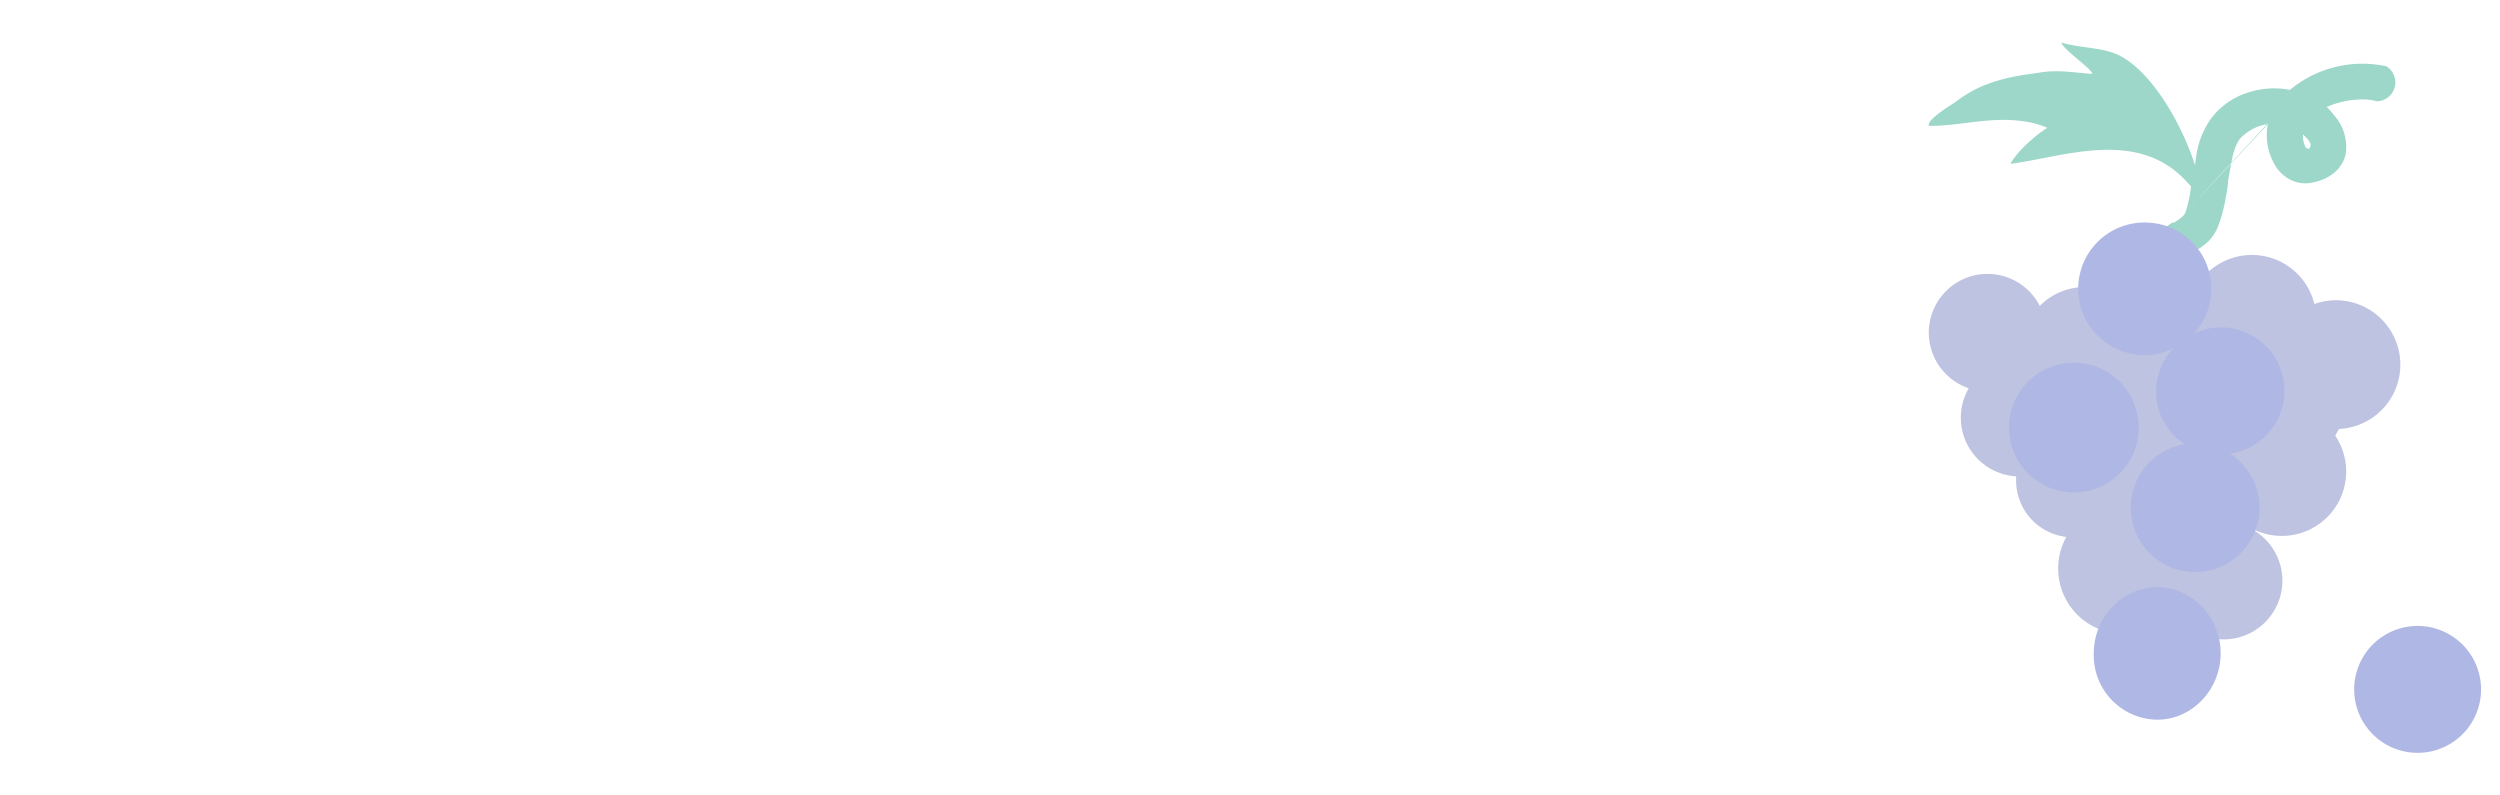<svg xmlns="http://www.w3.org/2000/svg" fill="none" viewBox="0 0 264 84"><defs><clipPath id="b"><path fill="#fff" d="M0 0h264v83H0z" transform="translate(0 .6)"/></clipPath><clipPath id="c"><path fill="#fff" d="M0 0h264v83H0z" transform="translate(0 .6)"/></clipPath><clipPath id="a"><path fill="#fff" d="M0 0h264v83H0z" transform="translate(0 .6)"/></clipPath><clipPath id="d"><path fill="#fff" d="M0 0h264v83H0z" transform="translate(0 .6)"/></clipPath></defs><path fill="#9dd7c9" fill-rule="evenodd" d="M243.2 14.2a2.5 2.5 0 0 0 .3 1.4c.5.3.4-.1.5-.2 0-.2 0-.4-.5-.9zm-3.7-1.2a6.3 6.3 0 0 0 .9 4.7c.7 1 2 1.9 3.7 1.6 1.7-.3 3.2-1.3 3.6-3a5 5 0 0 0-1.2-4.1 7.4 7.4 0 0 0-.8-.9c1.8-.8 4-1 5.3-.6a2 2 0 0 0 1-3.7 12 12 0 0 0-10.2 2.5c-1.4-.3-3-.2-4.5.3a7.8 7.8 0 0 0-3.8 2.7A9 9 0 0 0 232 16l-.4 2.7-.2.7a14 14 0 0 1-.6 3m8.7-9.3a5 5 0 0 0-3 1.6c-.4.6-.6 1.2-.8 2.1l-.4 2.2-.1 1c-.2 1.1-.4 2.4-.9 3.7-.4 1.2-1.2 2-2 2.5l-.8.5h-.1l-.7.5a1.9 1.9 0 1 1-2.3-3l1-.7h.2l.6-.4c.4-.3.5-.5.6-.7m13.2-7v.1z" clip-rule="evenodd"/><path fill="#9dd7c9" d="M232.1 23.5c0-1.1-.2-3.5-1-4.1-5.2-6-13.2-2.8-18.8-2.1.7-1.3 2.6-3 3.9-3.8a9 9 0 0 0-2.6-.7c-3.4-.5-6.6.5-9.9.5-.3-.6 2-2 2.9-2.6 2.6-2 5.4-2.6 8.6-3 2-.4 4 0 5.7.1.3-.3-3.2-2.7-3.2-3.3 1.7.5 3.6.5 5.2 1 4.4 1.3 8.5 9.3 9.4 13.9"/><path fill="#bec3e2" fill-rule="evenodd" d="M247 45.3a6.8 6.8 0 1 0-2.6-13.2 6.8 6.8 0 0 0-13.4 1.4 6.7 6.7 0 0 0-5.4-.4 6.7 6.7 0 0 0-10.2-.8 6.2 6.2 0 1 0-7.5 8.7 6.2 6.2 0 0 0 5 9.3v.4a6 6 0 0 0 5.3 6 6.9 6.9 0 0 0 11.3 7.8 6.2 6.2 0 1 0 .6-7.2 6.9 6.9 0 0 0-4.6-3.5 6.7 6.7 0 0 0 5.8-8.5c1.1-.7 2-1.8 2.6-3a6.9 6.9 0 0 0 1 4.4 6.8 6.8 0 1 0 11.7-.7zm-12.5-5l.2-.5-.2-.1z" clip-rule="evenodd"/><path fill="#afb8e4" fill-rule="evenodd" d="M231.7 35.2a7 7 0 0 0-5-11.7 7 7 0 1 0 2.8 13.3 6.6 6.6 0 0 0 1.2 10.1 6.8 6.8 0 1 0 4.8 1 6.7 6.7 0 1 0-3.8-12.7zM219 52a6.8 6.8 0 1 0 0-13.7 6.8 6.8 0 0 0 0 13.7zm15.5 17c0 3.8-3 7-6.7 7a6.8 6.8 0 0 1-6.7-7c0-3.8 3-7 6.7-7s6.7 3.2 6.7 7zm20.8 10.5a6.7 6.7 0 1 0 0-13.4 6.7 6.7 0 0 0 0 13.4z" clip-rule="evenodd"/></svg>